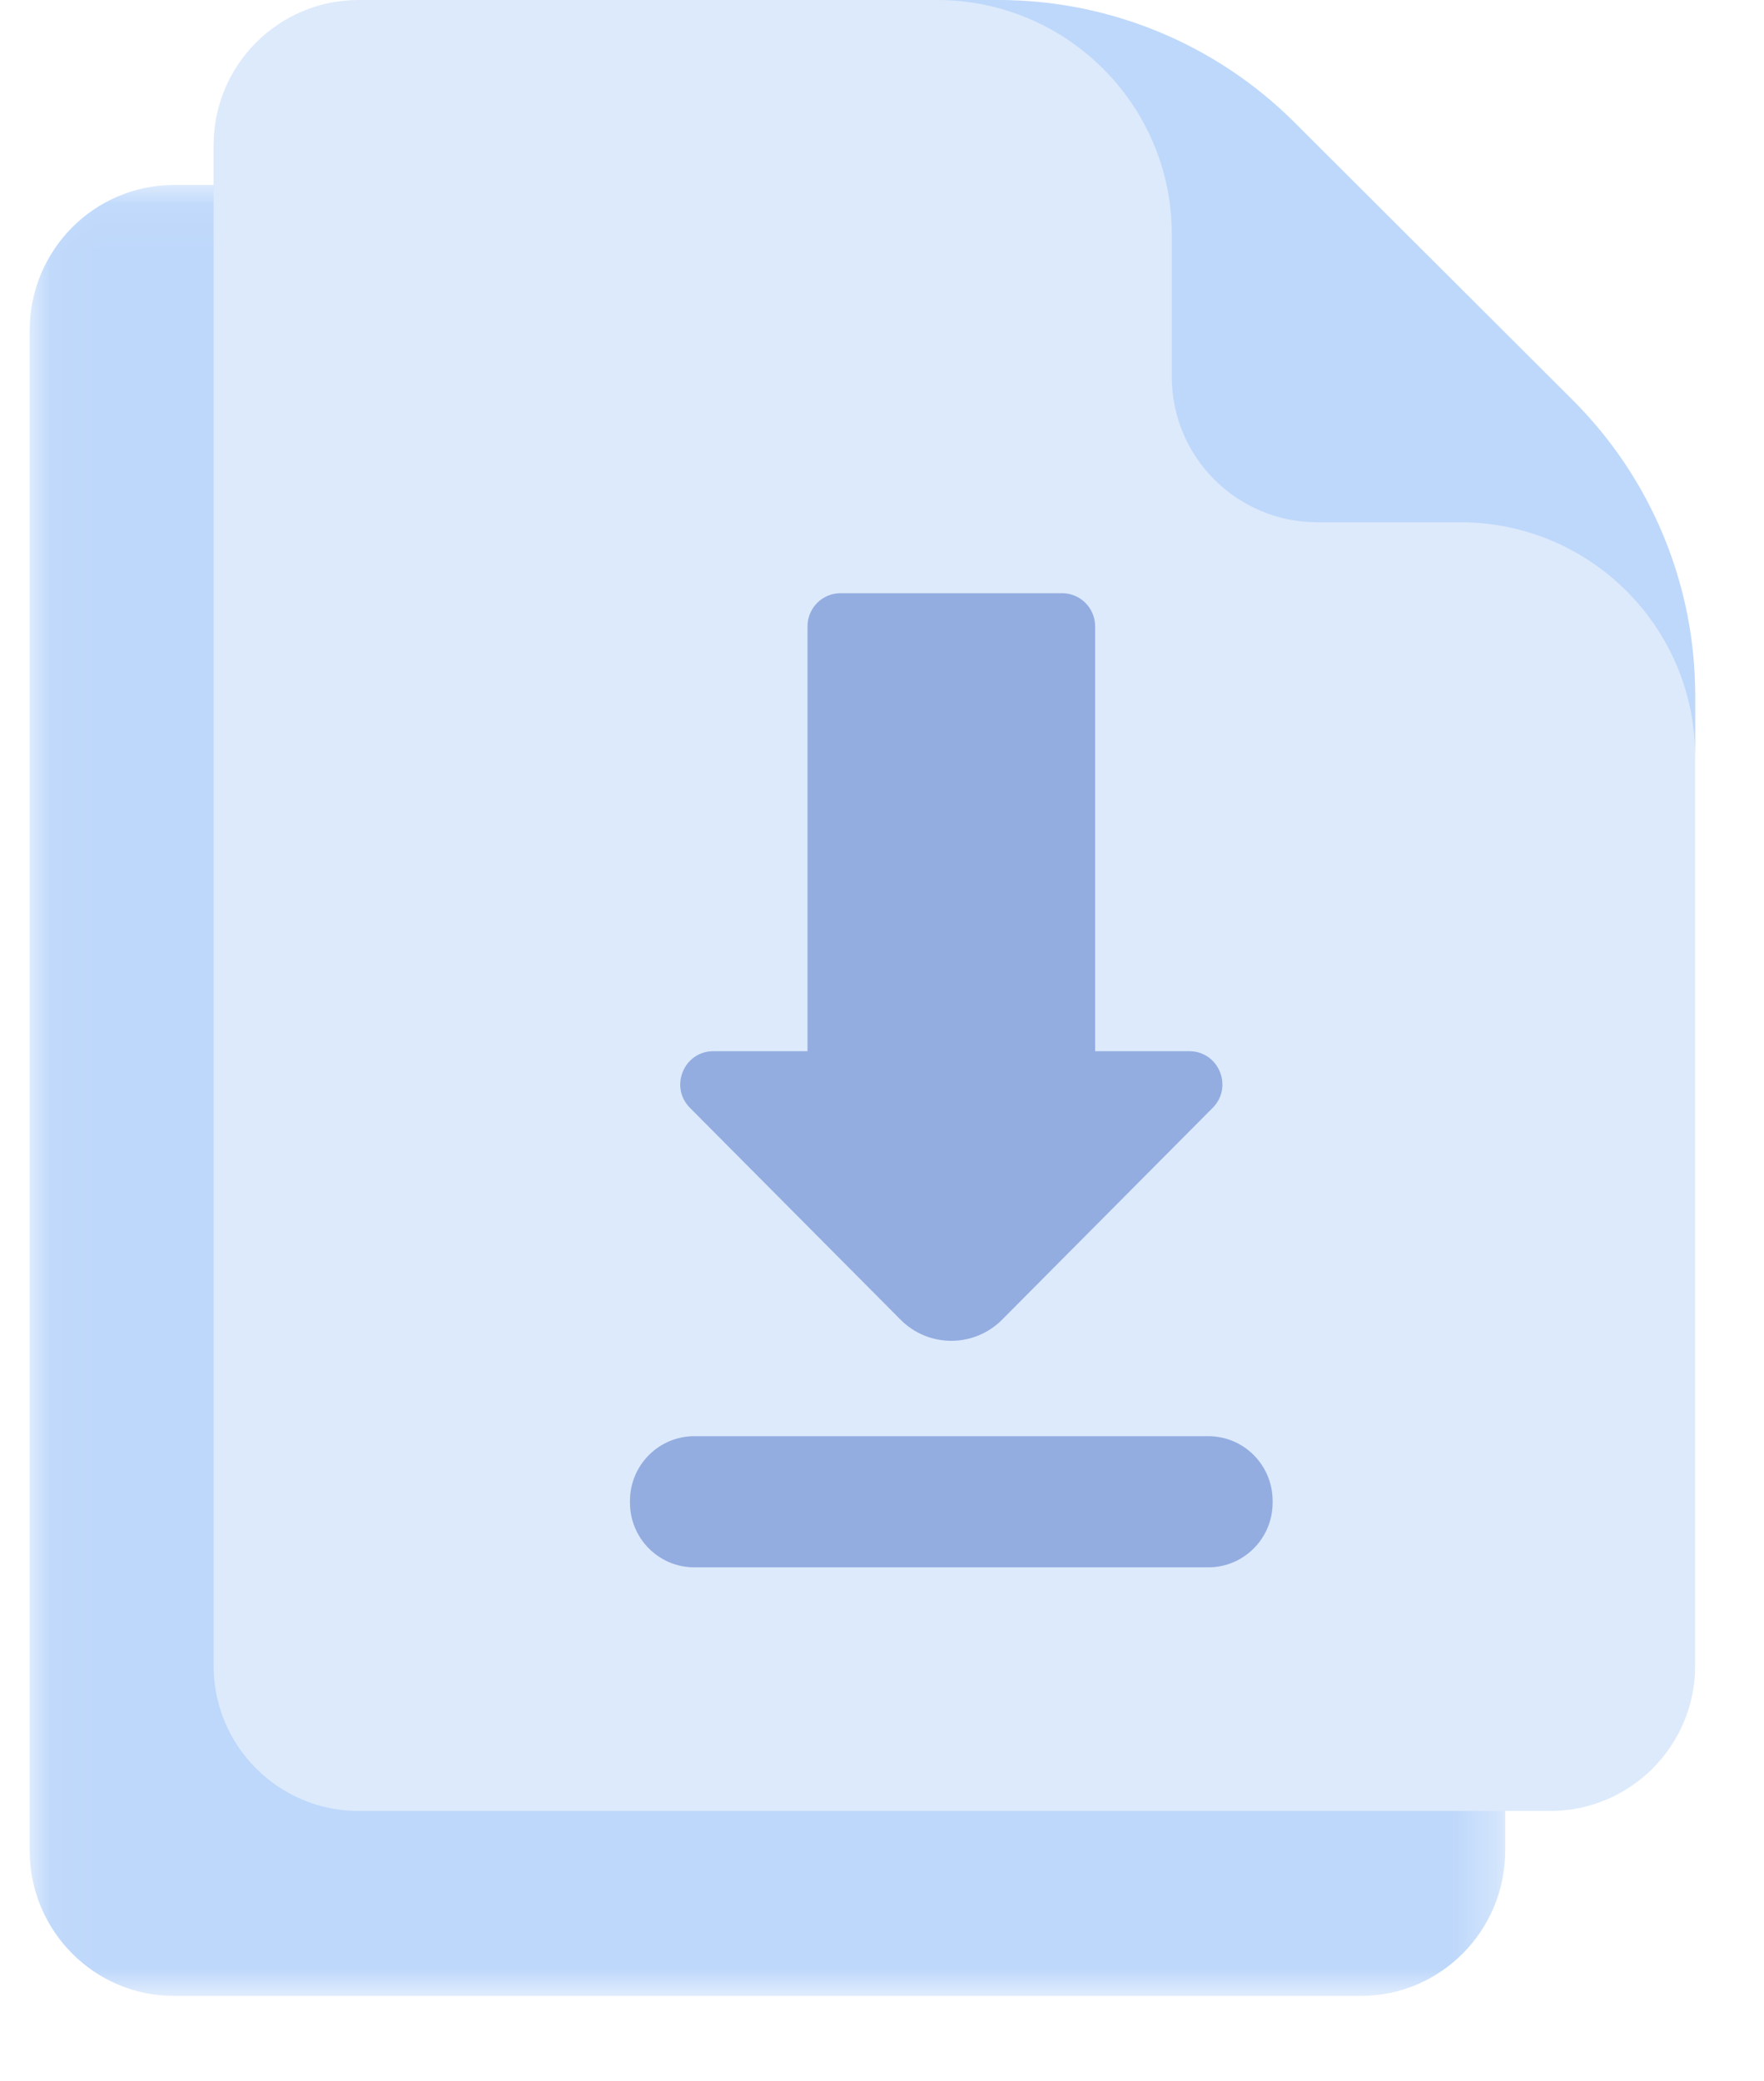 <svg xmlns="http://www.w3.org/2000/svg" xmlns:xlink="http://www.w3.org/1999/xlink" width="39" height="46" viewBox="0 0 39 46">
    <defs>
        <path id="p6v23vclaa" d="M0.049 0.067L32.67 0.067 32.67 40.096 0.049 40.096z"/>
    </defs>
    <g fill="none" fill-rule="evenodd">
        <g>
            <g>
                <g>
                    <g transform="translate(-1766 -663) translate(1700 615) translate(66.608 48) translate(0 4.022)">
                        <mask id="yebhewosrb" fill="#fff">
                            <use xlink:href="#p6v23vclaa"/>
                        </mask>
                        <path fill="#BED8FB" d="M32.67 15.435V36.89c0 1.774-1.43 3.212-3.193 3.212H3.242c-1.764 0-3.193-1.438-3.193-3.212V3.28c0-1.775 1.43-3.213 3.193-3.213h14.15L32.67 15.435z" mask="url(#yebhewosrb)"/>
                    </g>
                    <path fill="#DDEAFB" d="M7.32 40.035c-1.77 0-3.206-1.438-3.206-3.212V3.212C4.114 1.438 5.55 0 7.32 0h14.21c2.443 0 15.34 12.92 15.34 15.367v21.456c0 1.774-1.435 3.212-3.206 3.212H7.32z" transform="translate(-1766 -663) translate(1700 615) translate(66.608 48)"/>
                    <path fill="#BED8FB" d="M36.87 15.367v1.36c0-2.861-2.324-5.181-5.191-5.181h-3.16c-1.778 0-3.22-1.439-3.22-3.213V5.181C25.3 2.32 22.974 0 20.107 0h1.361c2.453 0 4.805.972 6.54 2.702l6.155 6.142c1.733 1.73 2.708 4.077 2.708 6.523z" transform="translate(-1766 -663) translate(1700 615) translate(66.608 48)"/>
                    <path fill="#93ADE1" d="M23.604 23.239v-9.392c0-.405-.327-.733-.73-.733h-4.9c-.402 0-.729.328-.729.733v9.392h-2.083c-.65 0-.975.79-.516 1.252l4.655 4.682c.62.624 1.626.624 2.247 0l4.655-4.682c.46-.462.134-1.252-.516-1.252h-2.083zM26.107 31.75H14.742c-.785 0-1.422.64-1.422 1.43v.04c0 .789.637 1.429 1.422 1.429h11.365c.785 0 1.421-.64 1.421-1.43v-.039c0-.79-.636-1.43-1.42-1.43z" transform="translate(-1766 -663) translate(1700 615) translate(66.608 48)"/>
                </g>
            </g>
        </g>
    </g>
</svg>
